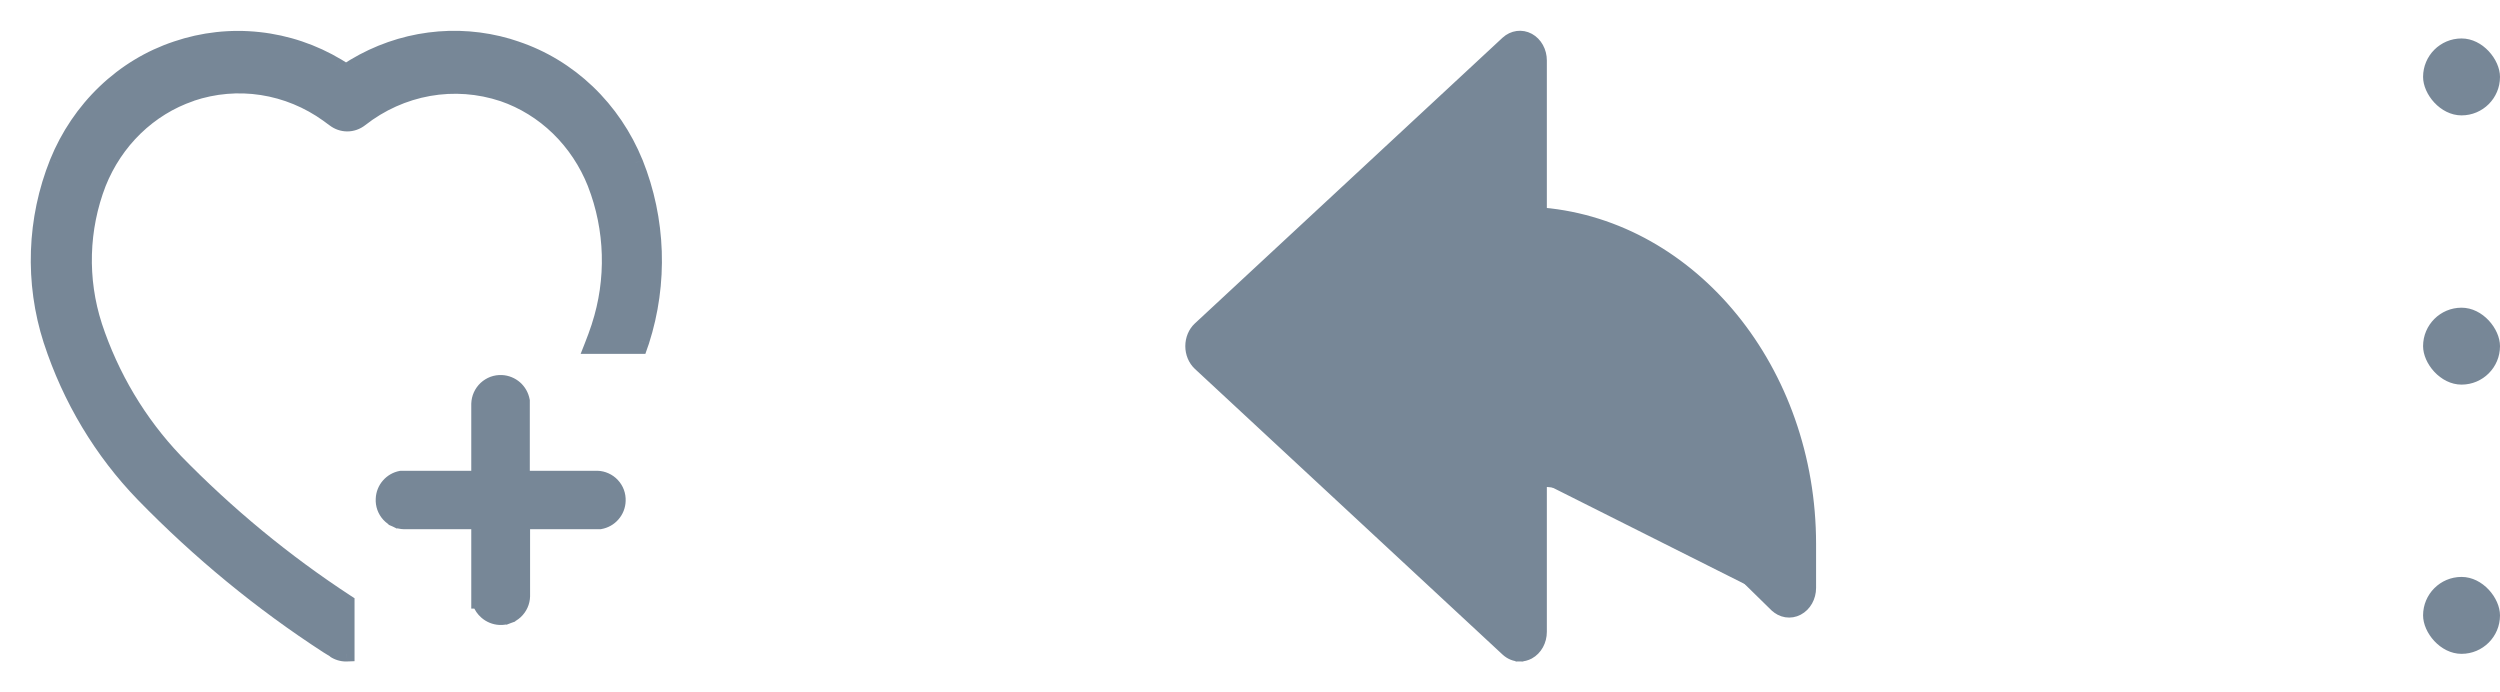 <svg width="65" height="18" viewBox="0 0 65 18" fill="none" xmlns="http://www.w3.org/2000/svg">
<rect x="63" y="1" width="2" height="2" rx="1" fill="#778797"/>
<rect x="63" y="15" width="2" height="2" rx="1" fill="#778797"/>
<rect x="63" y="8" width="2" height="2" rx="1" fill="#778797"/>
<path d="M12.378 15.574V15.699H12.415C12.452 15.801 12.514 15.892 12.597 15.964C12.706 16.06 12.844 16.116 12.989 16.124L12.99 16.124C13.075 16.128 13.16 16.115 13.239 16.085L13.196 15.968L13.239 16.085C13.319 16.056 13.392 16.011 13.454 15.954C13.516 15.896 13.566 15.826 13.601 15.749C13.636 15.672 13.655 15.588 13.657 15.504L13.657 15.504V15.5V13.635H15.591H15.601L15.612 13.633C15.757 13.608 15.89 13.534 15.986 13.422C16.083 13.311 16.138 13.17 16.142 13.023C16.145 12.94 16.133 12.856 16.104 12.778C16.075 12.699 16.03 12.627 15.973 12.566C15.916 12.504 15.847 12.455 15.771 12.421C15.694 12.386 15.612 12.367 15.528 12.365L15.528 12.365H15.525H13.65V10.426V10.415L13.648 10.404C13.621 10.261 13.548 10.131 13.439 10.035C13.33 9.94 13.191 9.883 13.046 9.876L13.046 9.876L13.045 9.876C12.961 9.872 12.876 9.885 12.796 9.914C12.717 9.944 12.644 9.989 12.582 10.046C12.52 10.104 12.47 10.174 12.435 10.251C12.4 10.328 12.381 10.412 12.378 10.496L12.378 10.496V10.5V12.365H10.438H10.426L10.414 12.367C10.272 12.393 10.143 12.468 10.049 12.577C9.954 12.686 9.9 12.824 9.894 12.968C9.889 13.052 9.901 13.136 9.929 13.216C9.958 13.296 10.002 13.369 10.059 13.431C10.116 13.493 10.186 13.543 10.263 13.579L10.314 13.465L10.263 13.579C10.34 13.614 10.423 13.633 10.508 13.635L10.508 13.635H10.511H12.378V15.574Z" fill="#778797" stroke="#778797" stroke-width="0.25"/>
<mask id="path-5-outside-1_1803:26091" maskUnits="userSpaceOnUse" x="0" y="0.001" width="18" height="18" fill="black">
<rect fill="white" y="0.001" width="18" height="18"/>
<path fill-rule="evenodd" clip-rule="evenodd" d="M8.525 16.798L8.717 16.916L8.693 16.907C8.784 16.967 8.89 16.999 8.997 16.999C9.004 16.999 9.011 16.999 9.018 16.998V15.662C7.406 14.61 5.908 13.376 4.551 11.981C3.61 10.992 2.894 9.792 2.456 8.47C2.066 7.262 2.103 5.946 2.56 4.764C2.778 4.218 3.105 3.728 3.519 3.327C3.933 2.926 4.424 2.623 4.959 2.44L4.975 2.432C5.567 2.232 6.195 2.178 6.81 2.273C7.425 2.368 8.012 2.609 8.525 2.979L8.685 3.097C8.784 3.175 8.905 3.217 9.029 3.217C9.153 3.217 9.273 3.175 9.373 3.097C9.896 2.686 10.505 2.412 11.149 2.298C11.792 2.184 12.453 2.233 13.075 2.44C13.611 2.624 14.102 2.927 14.517 3.33C14.931 3.733 15.257 4.225 15.474 4.773C15.935 5.956 15.972 7.276 15.578 8.486C15.52 8.66 15.458 8.831 15.391 9H16.638C16.652 8.958 16.667 8.916 16.681 8.874C17.17 7.359 17.113 5.707 16.521 4.234C16.236 3.534 15.812 2.907 15.276 2.396C14.741 1.884 14.107 1.5 13.419 1.27L13.211 1.202C12.545 1.007 11.848 0.953 11.162 1.043C10.476 1.132 9.814 1.364 9.213 1.724L8.997 1.859L8.781 1.724C8.149 1.346 7.45 1.111 6.727 1.033C6.005 0.954 5.275 1.035 4.583 1.27C3.896 1.498 3.263 1.881 2.729 2.391C2.195 2.901 1.772 3.527 1.489 4.225C0.898 5.696 0.841 7.345 1.329 8.857C1.822 10.369 2.643 11.738 3.728 12.857C5.184 14.353 6.793 15.675 8.525 16.798Z"/>
</mask>
<path fill-rule="evenodd" clip-rule="evenodd" d="M8.525 16.798L8.717 16.916L8.693 16.907C8.784 16.967 8.89 16.999 8.997 16.999C9.004 16.999 9.011 16.999 9.018 16.998V15.662C7.406 14.61 5.908 13.376 4.551 11.981C3.61 10.992 2.894 9.792 2.456 8.47C2.066 7.262 2.103 5.946 2.56 4.764C2.778 4.218 3.105 3.728 3.519 3.327C3.933 2.926 4.424 2.623 4.959 2.44L4.975 2.432C5.567 2.232 6.195 2.178 6.81 2.273C7.425 2.368 8.012 2.609 8.525 2.979L8.685 3.097C8.784 3.175 8.905 3.217 9.029 3.217C9.153 3.217 9.273 3.175 9.373 3.097C9.896 2.686 10.505 2.412 11.149 2.298C11.792 2.184 12.453 2.233 13.075 2.44C13.611 2.624 14.102 2.927 14.517 3.33C14.931 3.733 15.257 4.225 15.474 4.773C15.935 5.956 15.972 7.276 15.578 8.486C15.52 8.66 15.458 8.831 15.391 9H16.638C16.652 8.958 16.667 8.916 16.681 8.874C17.17 7.359 17.113 5.707 16.521 4.234C16.236 3.534 15.812 2.907 15.276 2.396C14.741 1.884 14.107 1.5 13.419 1.27L13.211 1.202C12.545 1.007 11.848 0.953 11.162 1.043C10.476 1.132 9.814 1.364 9.213 1.724L8.997 1.859L8.781 1.724C8.149 1.346 7.45 1.111 6.727 1.033C6.005 0.954 5.275 1.035 4.583 1.27C3.896 1.498 3.263 1.881 2.729 2.391C2.195 2.901 1.772 3.527 1.489 4.225C0.898 5.696 0.841 7.345 1.329 8.857C1.822 10.369 2.643 11.738 3.728 12.857C5.184 14.353 6.793 15.675 8.525 16.798Z" fill="#778797"/>
<path d="M8.717 16.916L8.651 17.105L8.822 16.745L8.717 16.916ZM8.525 16.798L8.416 16.966L8.42 16.968L8.525 16.798ZM8.693 16.907L8.759 16.719L8.584 17.075L8.693 16.907ZM9.018 16.998L9.025 17.198L9.218 17.191V16.998H9.018ZM9.018 15.662H9.218V15.554L9.127 15.495L9.018 15.662ZM4.551 11.981L4.406 12.119L4.408 12.12L4.551 11.981ZM2.456 8.47L2.266 8.531L2.266 8.532L2.456 8.47ZM2.56 4.764L2.374 4.69L2.374 4.692L2.56 4.764ZM3.519 3.327L3.658 3.471L3.519 3.327ZM4.959 2.44L5.024 2.629L5.038 2.624L5.052 2.617L4.959 2.44ZM4.975 2.432L4.911 2.242L4.896 2.247L4.882 2.255L4.975 2.432ZM8.525 2.979L8.644 2.818L8.642 2.817L8.525 2.979ZM8.685 3.097L8.809 2.939L8.804 2.936L8.685 3.097ZM9.373 3.097L9.496 3.254L9.496 3.254L9.373 3.097ZM11.149 2.298L11.184 2.495L11.149 2.298ZM13.075 2.44L13.14 2.251L13.138 2.25L13.075 2.44ZM15.474 4.773L15.66 4.7L15.66 4.699L15.474 4.773ZM15.578 8.486L15.768 8.549L15.768 8.548L15.578 8.486ZM15.391 9L15.205 8.926L15.097 9.2H15.391V9ZM16.638 9V9.2H16.78L16.826 9.066L16.638 9ZM16.681 8.874L16.871 8.938L16.872 8.935L16.681 8.874ZM16.521 4.234L16.707 4.159L16.706 4.158L16.521 4.234ZM15.276 2.396L15.138 2.541L15.276 2.396ZM13.419 1.27L13.482 1.08L13.48 1.079L13.419 1.27ZM13.211 1.202L13.273 1.012L13.267 1.01L13.211 1.202ZM11.162 1.043L11.188 1.241L11.162 1.043ZM9.213 1.724L9.11 1.553L9.107 1.555L9.213 1.724ZM8.997 1.859L8.891 2.029L8.997 2.095L9.103 2.029L8.997 1.859ZM8.781 1.724L8.887 1.555L8.884 1.553L8.781 1.724ZM6.727 1.033L6.706 1.231L6.727 1.033ZM4.583 1.27L4.646 1.459L4.647 1.459L4.583 1.27ZM2.729 2.391L2.591 2.247L2.729 2.391ZM1.489 4.225L1.303 4.15L1.303 4.151L1.489 4.225ZM1.329 8.857L1.138 8.918L1.139 8.919L1.329 8.857ZM3.728 12.857L3.584 12.996L3.584 12.996L3.728 12.857ZM8.822 16.745L8.63 16.628L8.42 16.968L8.612 17.086L8.822 16.745ZM8.627 17.096L8.651 17.105L8.783 16.727L8.759 16.719L8.627 17.096ZM8.997 16.799C8.929 16.799 8.862 16.779 8.803 16.74L8.584 17.075C8.707 17.155 8.85 17.199 8.997 17.199V16.799ZM9.01 16.799C9.006 16.799 9.001 16.799 8.997 16.799V17.199C9.006 17.199 9.016 17.199 9.025 17.198L9.01 16.799ZM9.218 16.998V15.662H8.818V16.998H9.218ZM4.408 12.12C5.775 13.526 7.284 14.77 8.908 15.83L9.127 15.495C7.528 14.451 6.041 13.226 4.694 11.842L4.408 12.12ZM2.266 8.532C2.713 9.882 3.444 11.108 4.406 12.119L4.696 11.843C3.775 10.876 3.074 9.701 2.646 8.407L2.266 8.532ZM2.374 4.692C1.9 5.917 1.862 7.279 2.266 8.531L2.647 8.408C2.27 7.244 2.306 5.975 2.747 4.836L2.374 4.692ZM3.38 3.183C2.945 3.604 2.603 4.118 2.374 4.69L2.746 4.838C2.954 4.318 3.265 3.852 3.658 3.471L3.38 3.183ZM4.894 2.251C4.331 2.444 3.815 2.762 3.38 3.183L3.658 3.471C4.052 3.09 4.517 2.803 5.024 2.629L4.894 2.251ZM4.882 2.255L4.866 2.263L5.052 2.617L5.068 2.609L4.882 2.255ZM6.841 2.075C6.194 1.975 5.534 2.033 4.911 2.242L5.039 2.621C5.601 2.432 6.196 2.381 6.78 2.471L6.841 2.075ZM8.642 2.817C8.104 2.429 7.488 2.175 6.841 2.075L6.78 2.471C7.363 2.561 7.92 2.79 8.408 3.141L8.642 2.817ZM8.804 2.936L8.644 2.818L8.406 3.14L8.566 3.258L8.804 2.936ZM9.029 3.017C8.951 3.017 8.873 2.99 8.809 2.94L8.562 3.254C8.696 3.359 8.859 3.417 9.029 3.417V3.017ZM9.249 2.94C9.184 2.99 9.107 3.017 9.029 3.017V3.417C9.198 3.417 9.362 3.359 9.496 3.254L9.249 2.94ZM11.114 2.101C10.437 2.221 9.798 2.509 9.249 2.94L9.496 3.254C9.994 2.863 10.573 2.604 11.184 2.495L11.114 2.101ZM13.138 2.25C12.484 2.032 11.79 1.981 11.114 2.101L11.184 2.495C11.794 2.387 12.421 2.433 13.012 2.63L13.138 2.25ZM14.656 3.187C14.221 2.764 13.704 2.444 13.14 2.251L13.01 2.629C13.517 2.803 13.984 3.091 14.377 3.473L14.656 3.187ZM15.66 4.699C15.433 4.125 15.091 3.609 14.656 3.187L14.377 3.473C14.77 3.856 15.081 4.324 15.288 4.846L15.66 4.699ZM15.768 8.548C16.177 7.294 16.138 5.927 15.66 4.7L15.287 4.845C15.732 5.986 15.768 7.258 15.387 8.424L15.768 8.548ZM15.577 9.074C15.646 8.901 15.709 8.726 15.768 8.549L15.388 8.424C15.332 8.593 15.271 8.761 15.205 8.926L15.577 9.074ZM15.391 9.2H16.638V8.8H15.391V9.2ZM16.491 8.81C16.478 8.851 16.463 8.893 16.449 8.934L16.826 9.066C16.841 9.023 16.856 8.98 16.871 8.938L16.491 8.81ZM16.336 4.308C16.91 5.738 16.965 7.342 16.491 8.812L16.872 8.935C17.374 7.376 17.316 5.676 16.707 4.159L16.336 4.308ZM15.138 2.541C15.653 3.032 16.061 3.635 16.336 4.309L16.706 4.158C16.411 3.433 15.971 2.783 15.415 2.251L15.138 2.541ZM13.355 1.459C14.015 1.68 14.624 2.049 15.138 2.541L15.415 2.251C14.858 1.72 14.2 1.32 13.482 1.08L13.355 1.459ZM13.149 1.392L13.357 1.46L13.48 1.079L13.272 1.012L13.149 1.392ZM11.188 1.241C11.847 1.155 12.515 1.207 13.155 1.394L13.267 1.01C12.574 0.808 11.85 0.751 11.136 0.845L11.188 1.241ZM9.316 1.896C9.893 1.55 10.53 1.327 11.188 1.241L11.136 0.845C10.423 0.938 9.734 1.179 9.11 1.553L9.316 1.896ZM9.103 2.029L9.319 1.894L9.107 1.555L8.891 1.689L9.103 2.029ZM8.675 1.894L8.891 2.029L9.103 1.689L8.887 1.555L8.675 1.894ZM6.706 1.231C7.399 1.307 8.071 1.533 8.678 1.896L8.884 1.553C8.228 1.16 7.501 0.915 6.749 0.834L6.706 1.231ZM4.647 1.459C5.311 1.234 6.012 1.156 6.706 1.231L6.749 0.834C5.997 0.752 5.238 0.836 4.519 1.08L4.647 1.459ZM2.867 2.536C3.38 2.046 3.987 1.679 4.646 1.459L4.52 1.08C3.804 1.318 3.146 1.716 2.591 2.247L2.867 2.536ZM1.674 4.3C1.947 3.628 2.354 3.026 2.867 2.536L2.591 2.247C2.036 2.777 1.597 3.426 1.303 4.15L1.674 4.3ZM1.519 8.795C1.045 7.328 1.101 5.727 1.674 4.3L1.303 4.151C0.695 5.665 0.636 7.362 1.138 8.918L1.519 8.795ZM3.871 12.718C2.808 11.621 2.003 10.278 1.519 8.795L1.139 8.919C1.641 10.459 2.478 11.855 3.584 12.996L3.871 12.718ZM8.634 16.63C6.914 15.515 5.317 14.203 3.871 12.717L3.584 12.996C5.051 14.503 6.671 15.835 8.416 16.966L8.634 16.63Z" fill="#778797" mask="url(#path-5-outside-1_1803:26091)"/>
<path d="M40.118 12.552C42.012 12.699 43.826 13.542 45.28 14.966L45.28 14.966L46.122 15.791L46.123 15.791C46.3 15.965 46.556 16.008 46.773 15.893M40.118 12.552L39.517 17.1C39.379 17.1 39.243 17.046 39.134 16.945L39.134 16.945L31.134 9.517L31.134 9.517C30.995 9.387 30.918 9.197 30.918 9C30.918 8.803 30.995 8.612 31.134 8.483L31.134 8.483L39.134 1.054L39.134 1.054C39.314 0.888 39.568 0.852 39.78 0.967L39.78 0.967C39.991 1.082 40.118 1.319 40.118 1.571V5.498C44.039 5.849 47.118 9.603 47.118 14.143V15.286C47.118 15.541 46.988 15.78 46.773 15.893M40.118 12.552V16.429C40.118 16.681 39.991 16.918 39.78 17.033L39.78 17.033C39.697 17.077 39.608 17.1 39.518 17.1L40.118 12.552ZM46.773 15.893C46.773 15.893 46.773 15.893 46.773 15.893L46.727 15.805L46.773 15.893C46.773 15.893 46.773 15.893 46.773 15.893ZM38.918 3.001V6.143C38.918 6.501 39.174 6.814 39.518 6.814C42.935 6.814 45.755 9.907 45.911 13.802C44.114 12.114 41.852 11.186 39.518 11.186C39.174 11.186 38.918 11.499 38.918 11.857V14.999L32.458 9L32.667 8.806L33.427 8.1L35.732 5.959L38.038 3.818L38.797 3.112L38.918 3.001Z" fill="#778797" stroke="#778797" stroke-width="0.2"/>
</svg>
